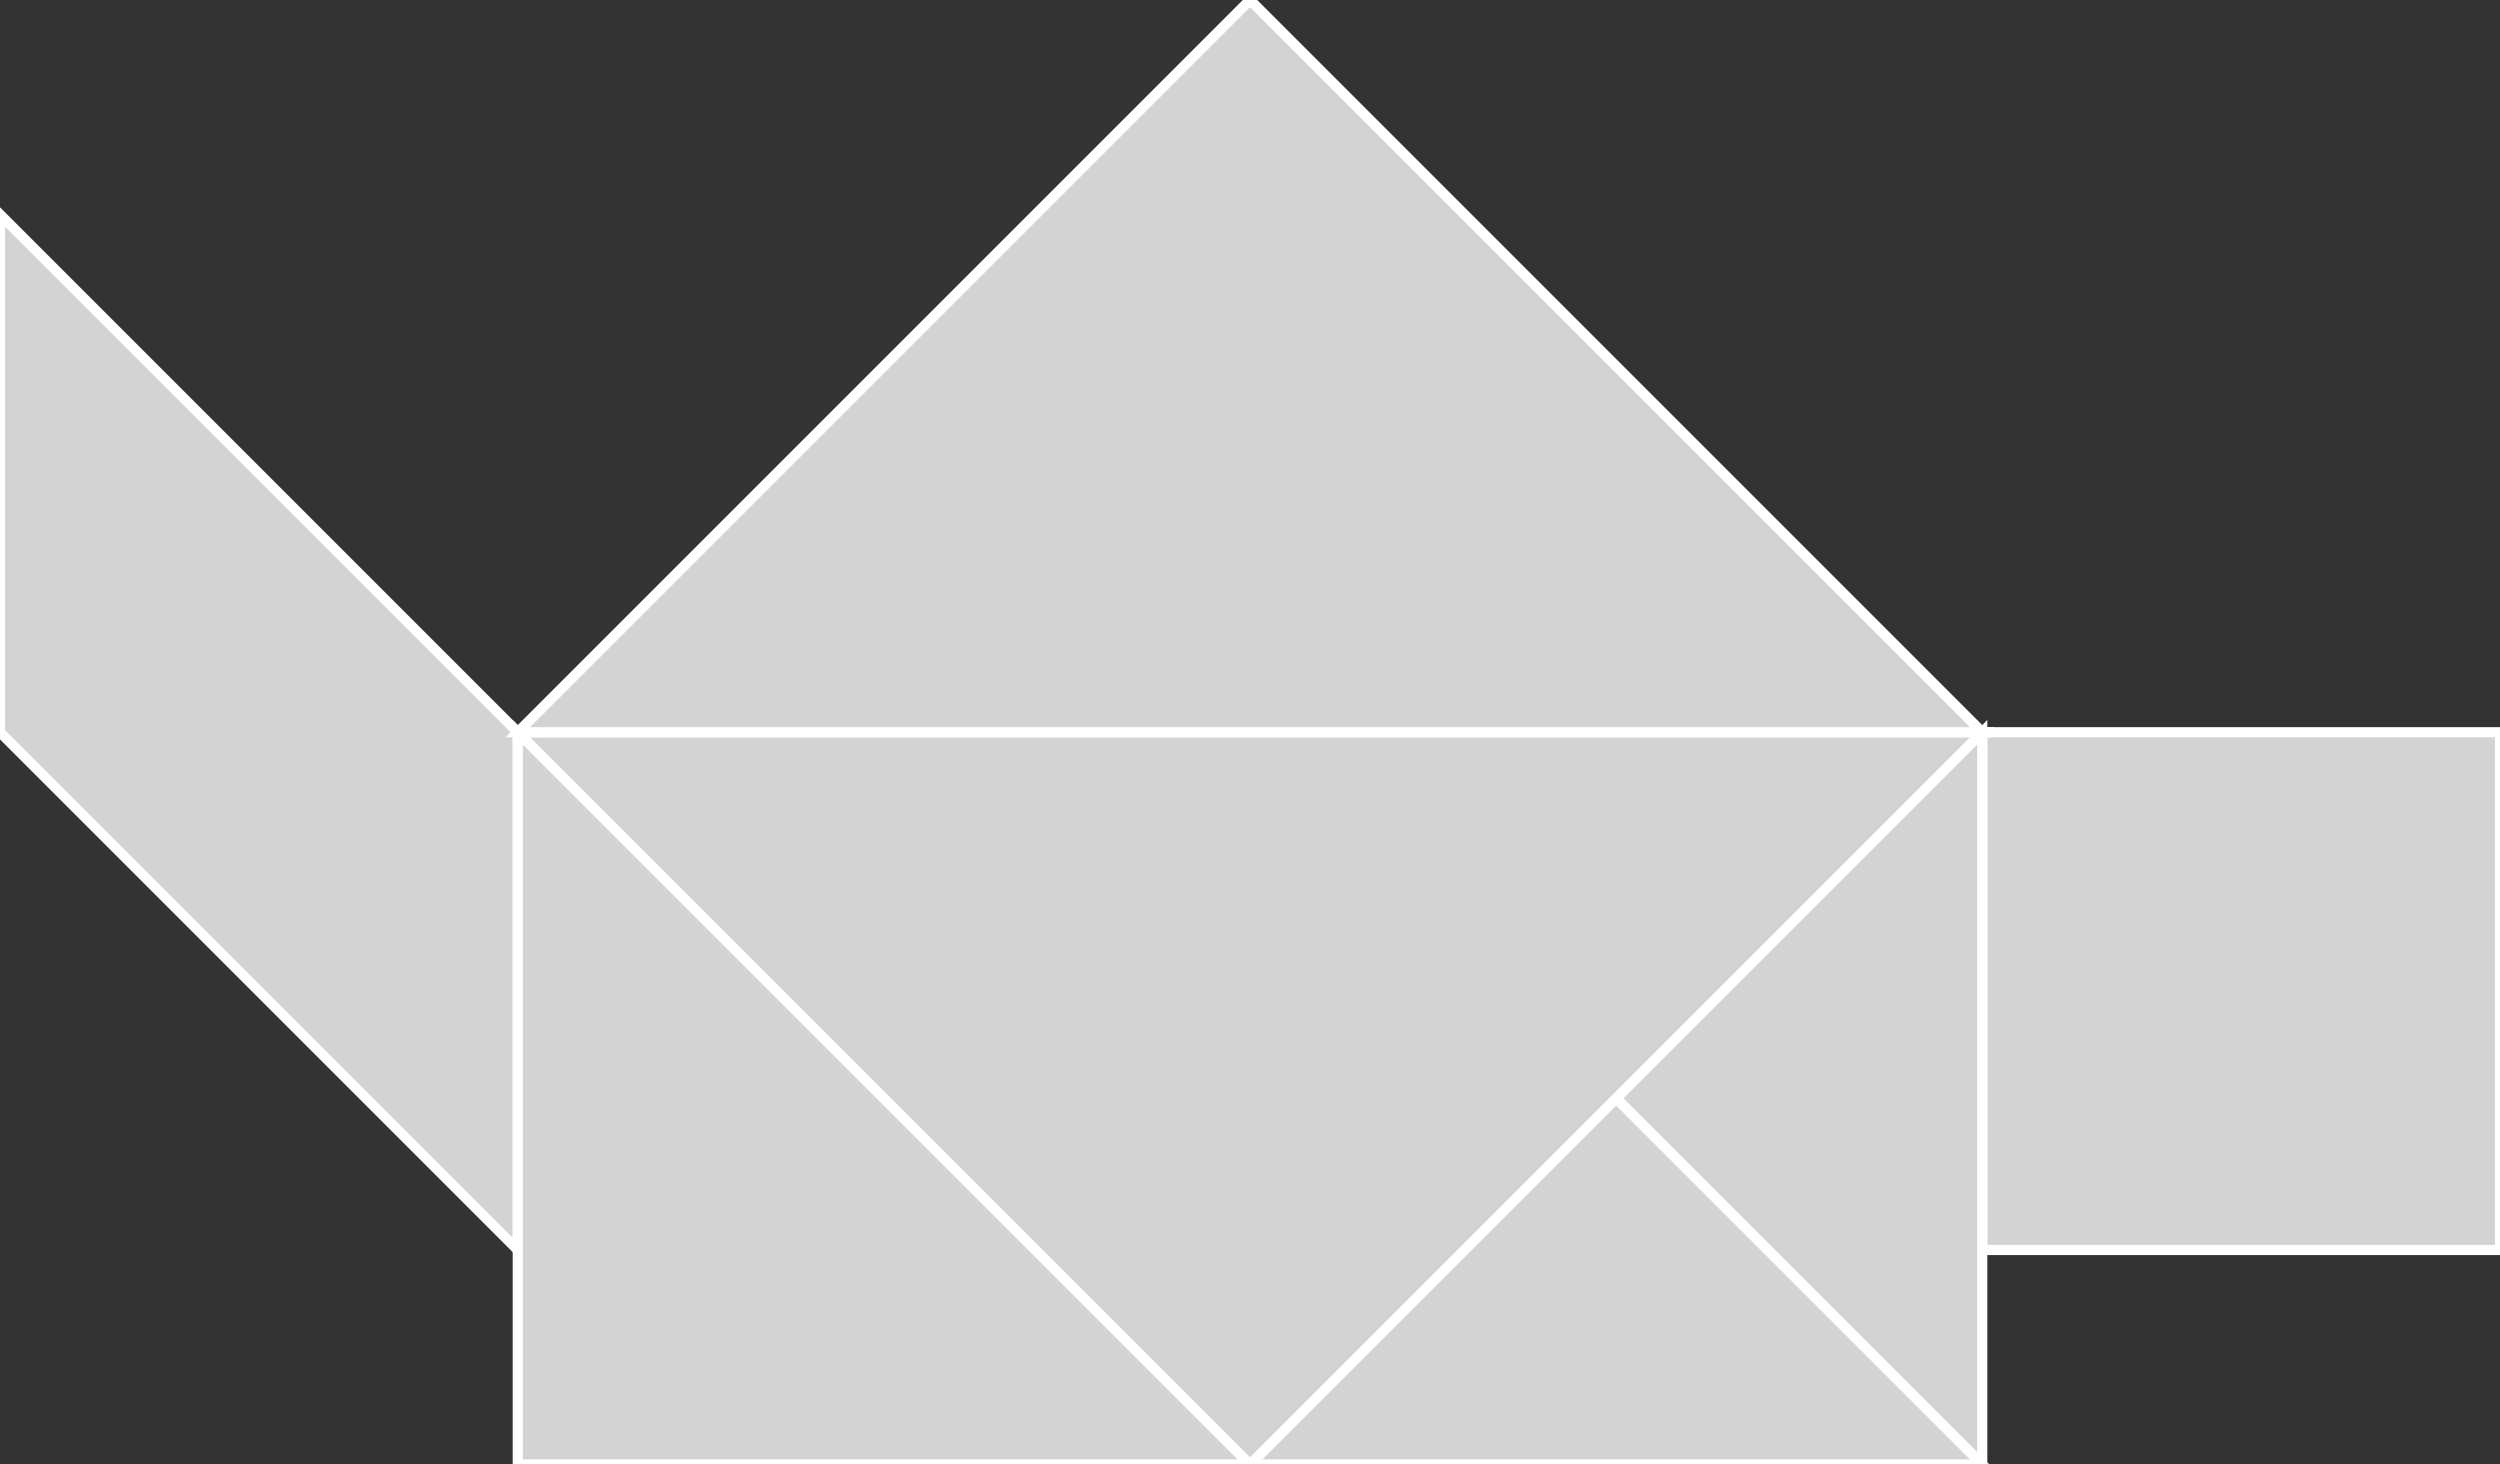 <?xml version="1.0" encoding="utf-8"?>
<svg baseProfile="full" height="100%" version="1.1" viewBox="0 0 246.25 144.25" width="100%" xmlns="http://www.w3.org/2000/svg" xmlns:ev="http://www.w3.org/2001/xml-events" xmlns:xlink="http://www.w3.org/1999/xlink"><rect x="0" y="0" width="246.25" height="144.25" fill="#333333" stroke="none"/><defs/><polygon fill="lightgray" id="1" points="246.25,123.125 195.25,123.125 195.25,72.125 246.25,72.125" stroke="white" strokewidth="1"/><polygon fill="lightgray" id="2" points="0.0,21.125 51.0,72.125 51.0,123.125 0.0,72.125" stroke="white" strokewidth="1"/><polygon fill="lightgray" id="3" points="195.25,144.25 159.187,108.187 195.25,72.125" stroke="white" strokewidth="1"/><polygon fill="lightgray" id="4" points="123.125,144.25 195.25,144.25 159.187,108.187" stroke="white" strokewidth="1"/><polygon fill="lightgray" id="5" points="51.0,144.25 123.125,144.25 51.0,72.125" stroke="white" strokewidth="1"/><polygon fill="lightgray" id="6" points="123.125,144.25 195.25,72.125 51,72.125" stroke="white" strokewidth="1"/><polygon fill="lightgray" id="7" points="195.25,72.125 51,72.125 123.125,0.0" stroke="white" strokewidth="1"/></svg>